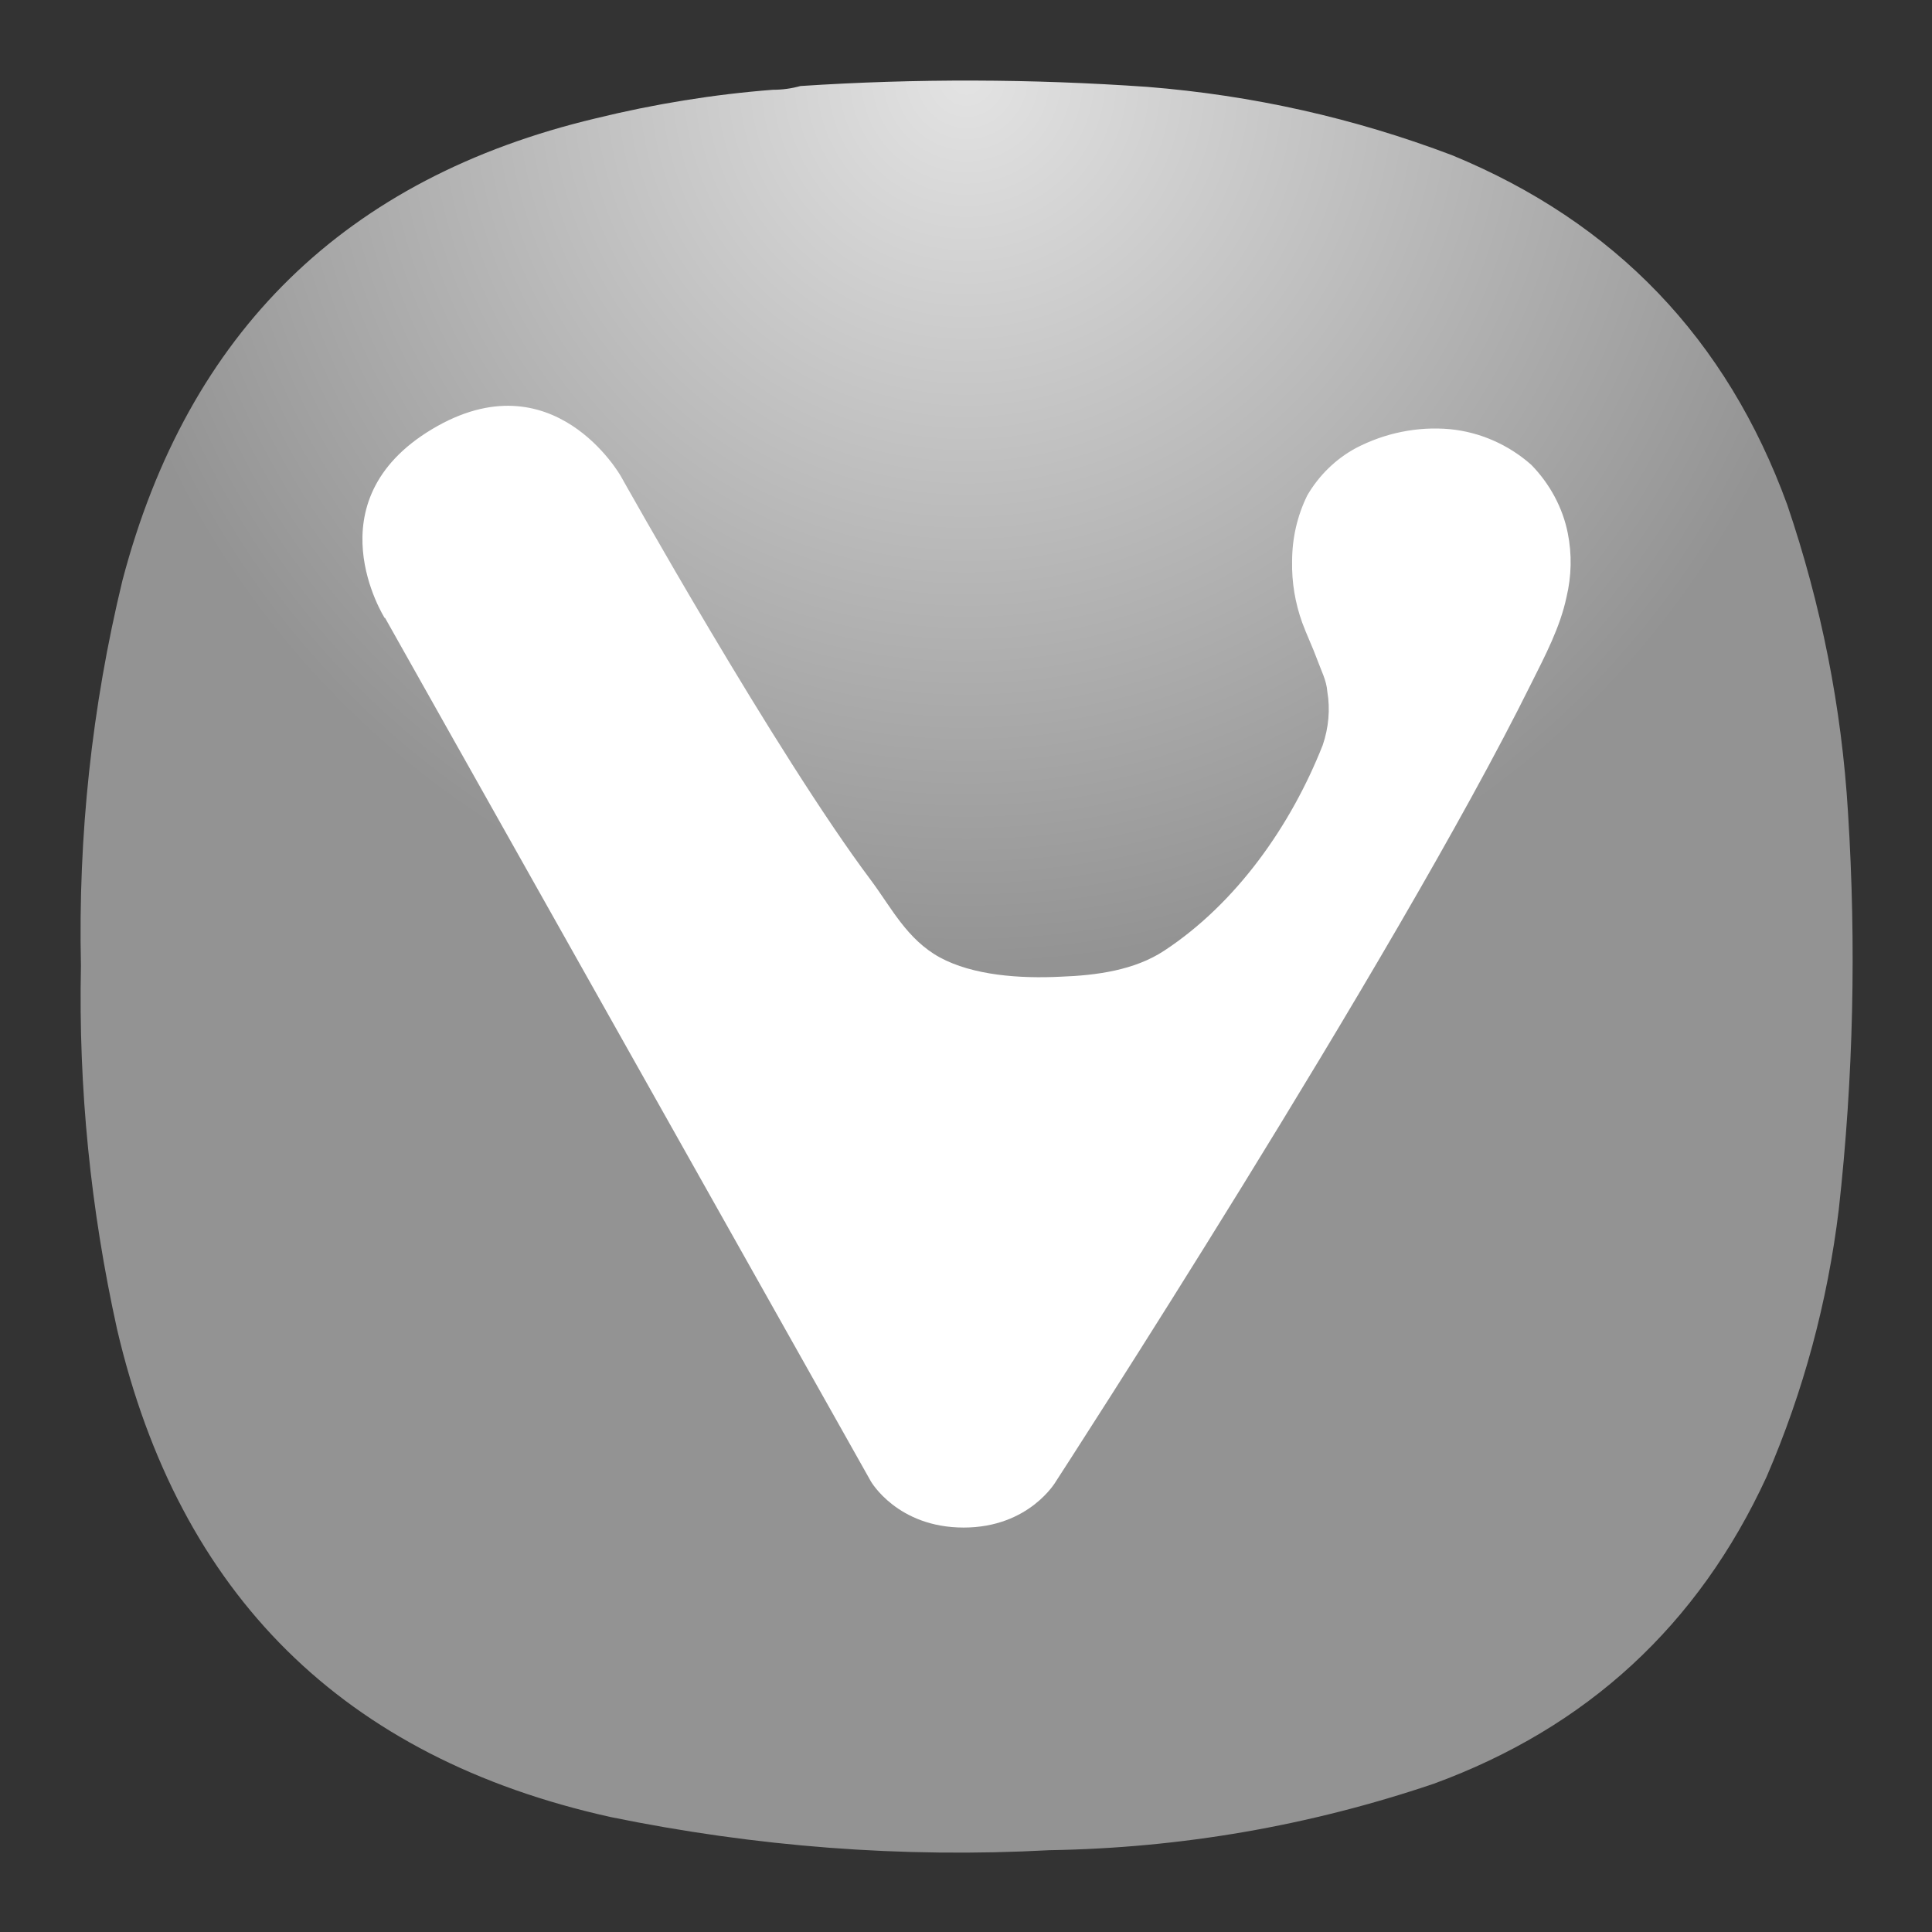 <?xml version="1.0" encoding="UTF-8" standalone="no"?>
<svg
   width="24"
   height="24"
   version="1.1"
   viewBox="0 0 6.35 6.35"
   id="svg7991"
   sodipodi:docname="vivaldi_bw.svg"
   xml:space="preserve"
   inkscape:version="1.2.2 (b0a8486541, 2022-12-01)"
   inkscape:export-filename="vivaldi_bw.pdf"
   inkscape:export-xdpi="96"
   inkscape:export-ydpi="96"
   xmlns:inkscape="http://www.inkscape.org/namespaces/inkscape"
   xmlns:sodipodi="http://sodipodi.sourceforge.net/DTD/sodipodi-0.dtd"
   xmlns="http://www.w3.org/2000/svg"
   xmlns:svg="http://www.w3.org/2000/svg"><rect x="0" y="0" width="6.35" height="6.35" fill="#333333" stroke="none"/><defs
     id="defs7995"><radialGradient
       id="paint0_radial_1_41"
       cx="0"
       cy="0"
       r="1"
       gradientUnits="userSpaceOnUse"
       gradientTransform="matrix(0,2.91,-2.91,0,3.175,0.265)"><stop
         stop-color="#F08C85"
         id="stop283"
         offset="0"
         style="stop-color:#e3e3e3;stop-opacity:1;" /><stop
         offset="1"
         stop-color="#E84F43"
         id="stop285"
         style="stop-color:#939393;stop-opacity:1;" /></radialGradient><radialGradient
       fx="0"
       fy="0"
       cx="0"
       cy="0"
       r="1"
       gradientUnits="userSpaceOnUse"
       gradientTransform="matrix(0,8.25,-8.25,0,9,0.75)"
       spreadMethod="pad"
       id="radialGradient3276"><stop
         style="stop-opacity:1;stop-color:#e3e3e3"
         offset="0"
         id="stop3272" /><stop
         style="stop-opacity:1;stop-color:#939393"
         offset="1"
         id="stop3274" /></radialGradient><radialGradient
       fx="0"
       fy="0"
       cx="0"
       cy="0"
       r="1"
       gradientUnits="userSpaceOnUse"
       gradientTransform="matrix(0,8.25,-8.25,0,9,0.75)"
       spreadMethod="pad"
       id="radialGradient3276-6"><stop
         style="stop-opacity:1;stop-color:#e3e3e3"
         offset="0"
         id="stop3272-0" /><stop
         style="stop-opacity:1;stop-color:#939393"
         offset="1"
         id="stop3274-6" /></radialGradient></defs><sodipodi:namedview
     id="namedview7993"
     pagecolor="#ffffff"
     bordercolor="#000000"
     borderopacity="0.25"
     inkscape:showpageshadow="2"
     inkscape:pageopacity="0.0"
     inkscape:pagecheckerboard="0"
     inkscape:deskcolor="#d1d1d1"
     showgrid="false"
     inkscape:zoom="3.4140625"
     inkscape:cx="-103.98169"
     inkscape:cy="-4.3935927"
     inkscape:window-width="2560"
     inkscape:window-height="998"
     inkscape:window-x="1680"
     inkscape:window-y="0"
     inkscape:window-maximized="1"
     inkscape:current-layer="svg7991" /><g
     id="g3260"
     transform="matrix(0.353,0,0,0.353,-1.1961624e-4,-9.2306512e-6)"><g
       id="g3262"><g
         id="g3264"><g
           id="g3270"><path
             d="m 7.195,0.836 c 0.09,0 0.176,-0.012 0.258,-0.035 1.078,-0.071 2.156,-0.067 3.231,0.008 0.976,0.078 1.921,0.289 2.836,0.636 1.519,0.625 2.558,1.711 3.121,3.254 0.316,0.93 0.507,1.887 0.566,2.867 0.078,1.235 0.051,2.465 -0.086,3.696 -0.105,0.863 -0.328,1.691 -0.672,2.488 -0.637,1.383 -1.672,2.336 -3.101,2.859 C 12.191,17 11,17.207 9.773,17.227 8.398,17.301 7.035,17.195 5.684,16.918 3.203,16.367 1.668,14.852 1.09,12.375 0.844,11.262 0.73,10.133 0.754,8.992 0.727,7.781 0.855,6.582 1.141,5.402 1.75,3.09 3.219,1.656 5.547,1.102 6.09,0.969 6.641,0.879 7.195,0.836 Z"
             style="fill:url(#radialGradient3276-6);fill-rule:evenodd;stroke:none"
             id="path3278" /></g></g></g><path
       d="m 3.586,5.754 4.523,8.039 c 0,0 0.246,0.43 0.864,0.43 0.613,0 0.859,-0.43 0.859,-0.43 0,0 3.145,-4.844 4.426,-7.43 C 14.387,6.105 14.527,5.84 14.586,5.559 14.633,5.363 14.637,5.16 14.598,4.965 14.551,4.727 14.43,4.504 14.258,4.328 14.047,4.141 13.781,4.023 13.5,3.996 13.199,3.969 12.895,4.031 12.625,4.172 c -0.187,0.101 -0.344,0.254 -0.453,0.441 -0.094,0.192 -0.141,0.399 -0.141,0.614 -0.004,0.195 0.028,0.386 0.094,0.57 0.043,0.117 0.098,0.23 0.141,0.348 0.035,0.097 0.086,0.191 0.093,0.296 0.028,0.164 0.012,0.336 -0.043,0.497 C 12.02,7.688 11.512,8.41 10.84,8.852 10.562,9.035 10.207,9.082 9.875,9.094 9.496,9.113 9.059,9.082 8.75,8.914 8.445,8.746 8.301,8.453 8.109,8.195 7.227,7.02 5.781,4.434 5.781,4.434 5.781,4.434 5.152,3.32 4.023,3.996 2.895,4.672 3.582,5.754 3.582,5.754 Z"
       style="fill:#ffffff;fill-opacity:1;fill-rule:evenodd;stroke:none"
       id="path3280" /></g></svg>
